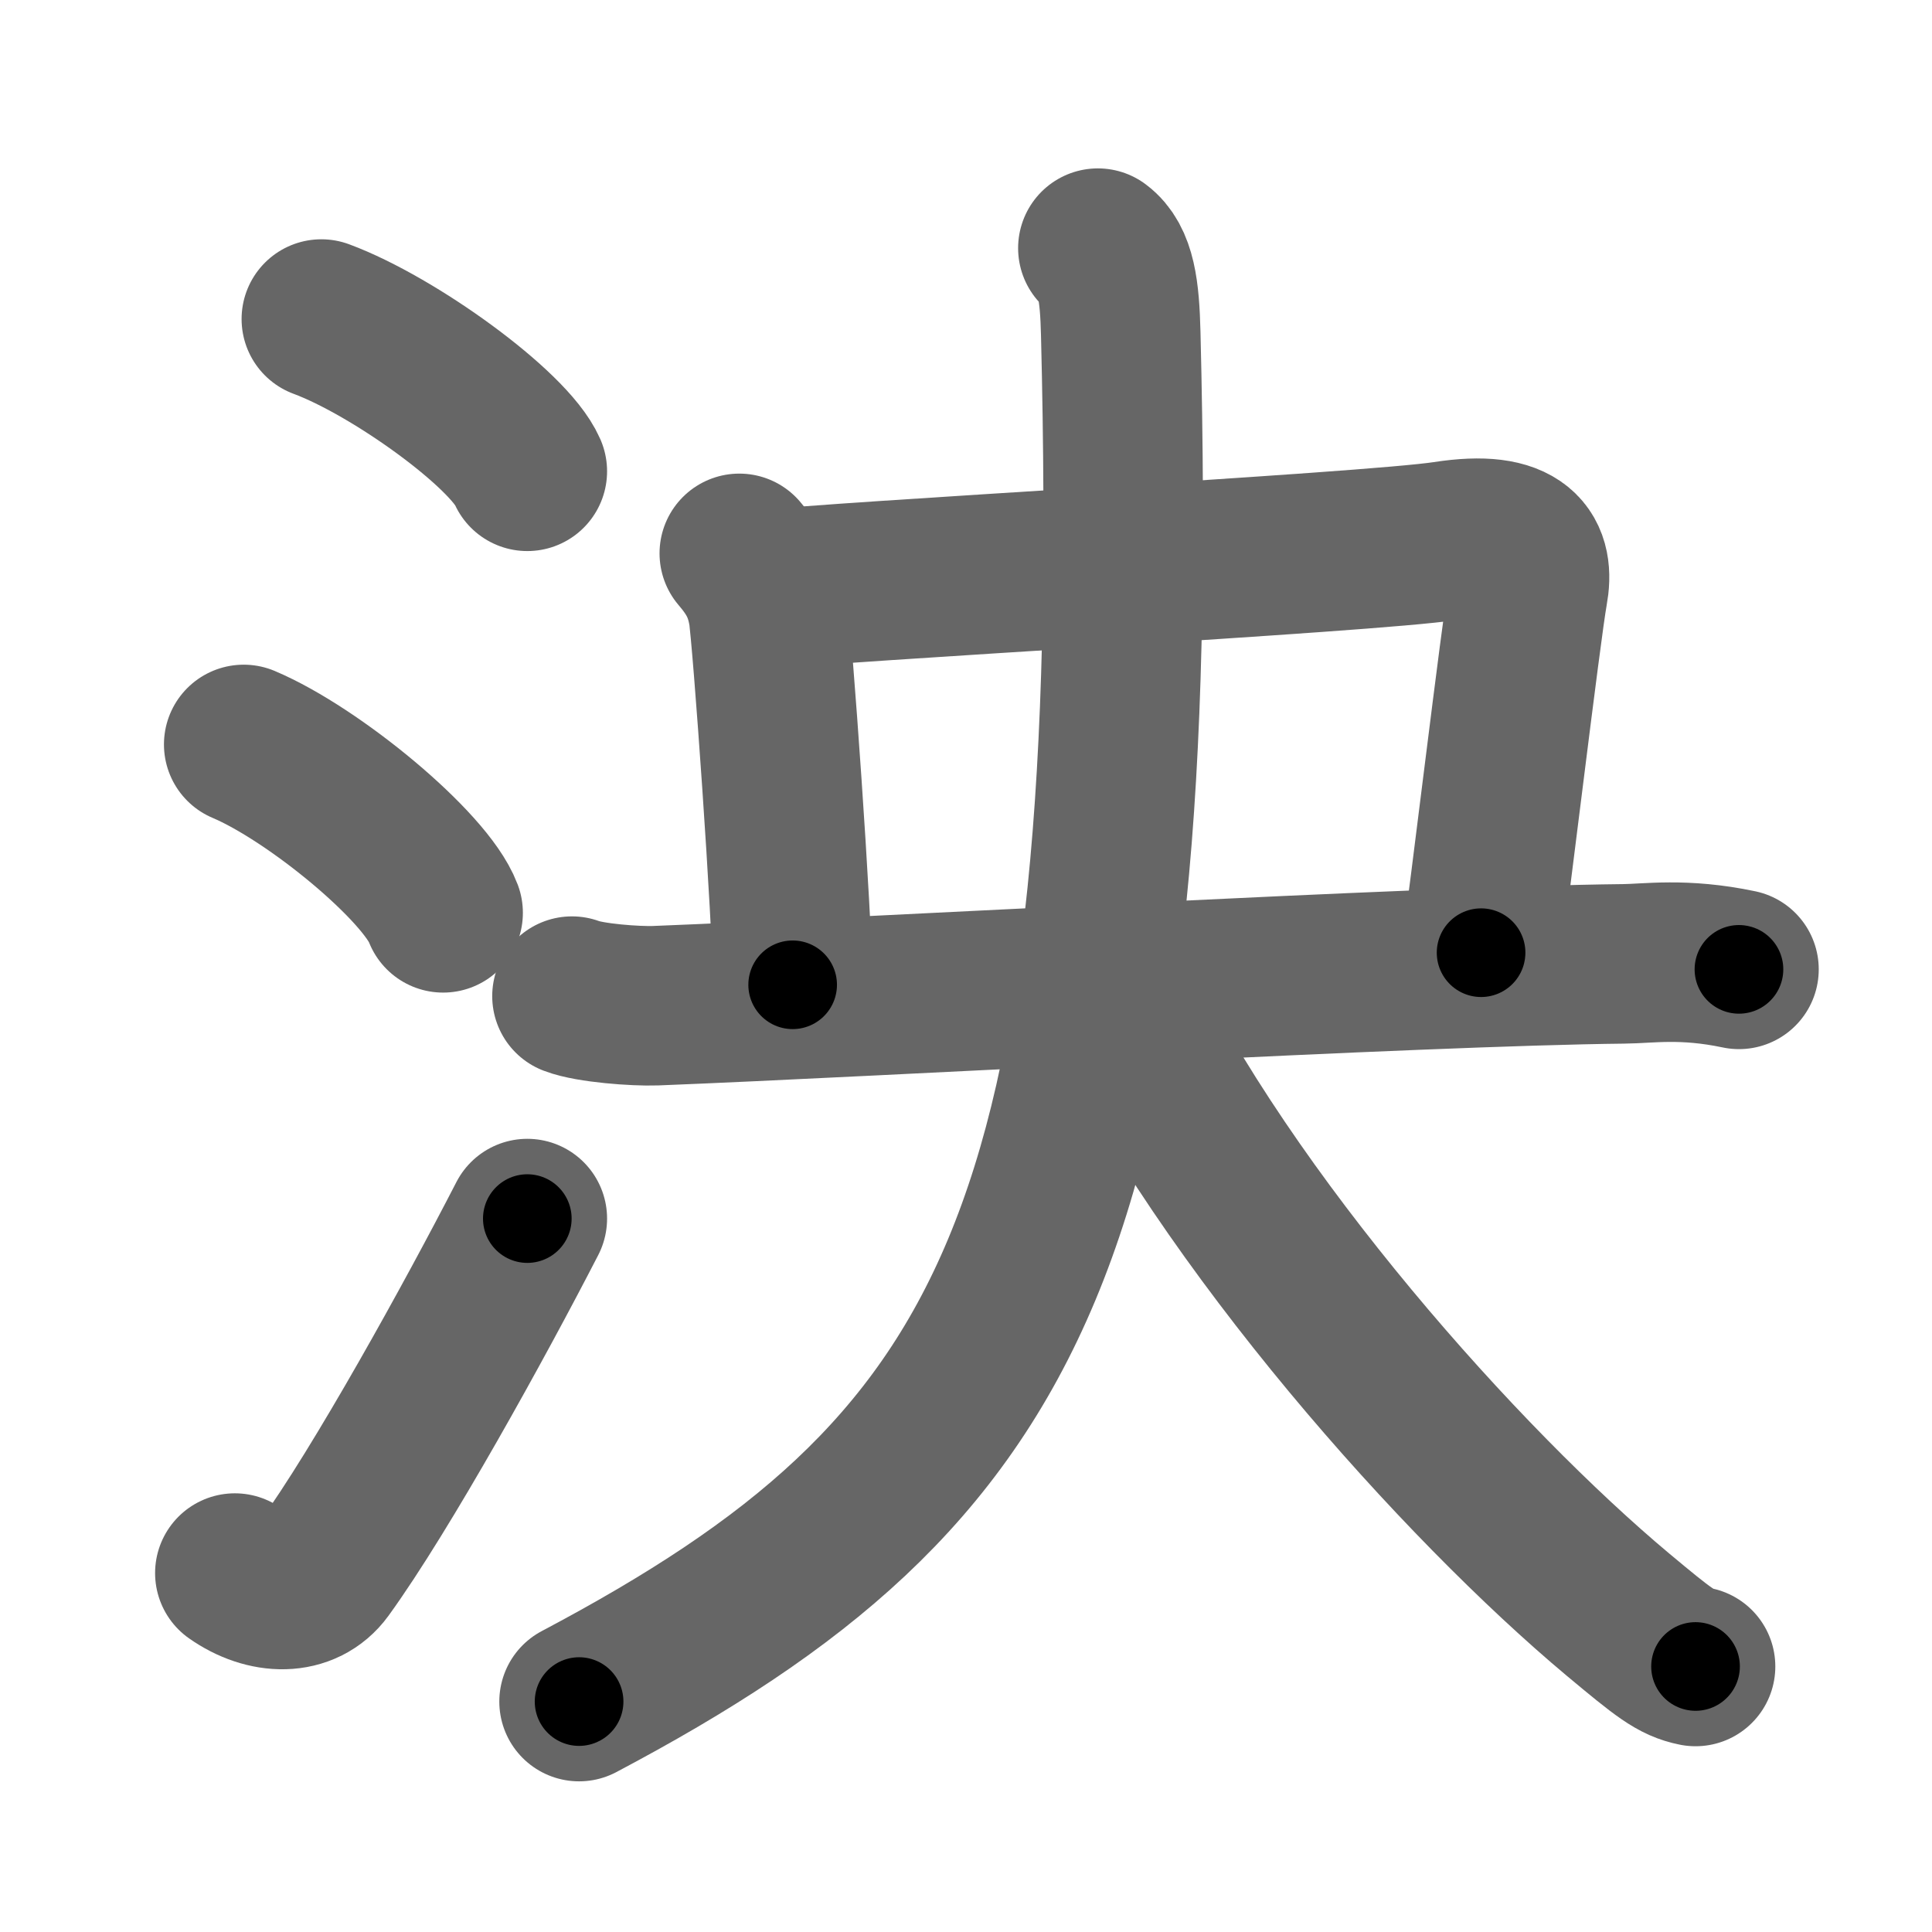<svg xmlns="http://www.w3.org/2000/svg" width="109" height="109" viewBox="0 0 109 109" id="6cf1"><g fill="none" stroke="#666" stroke-width="9" stroke-linecap="round" stroke-linejoin="round"><g><g><path d="M18.13,18c4.1,1.52,10.59,6.23,11.62,8.59" /><path d="M13.75,42c3.97,1.68,10.26,6.89,11.25,9.5" /><path d="M13.25,88.75c1.78,1.25,3.91,1.3,5.03-0.24c3.26-4.5,8.51-14.01,11.47-19.76" /></g><g><path d="M41.71,31.22c0.93,1.09,1.39,1.97,1.62,3.28c0.23,1.31,1.39,17.49,1.39,21.06" /><path d="M43.36,33.27c3.15-0.44,33.95-2.09,38.21-2.75c4.27-0.66,5.01,0.88,4.64,2.87c-0.37,1.99-2.28,17.94-2.65,20.36" /><g><path d="M32.27,56.2c1.01,0.39,3.59,0.58,4.71,0.54C49.46,56.25,80,54.5,91.59,54.38c1.4-0.01,3.39-0.35,6.52,0.31" /><path d="M61.94,14c1.03,0.77,1.23,2.41,1.29,4.82C64.5,69.75,57.25,83,32.67,96" /><path d="M62.85,55.69C69.25,69,82.5,83.75,91.29,91.1c2.59,2.16,3.27,2.7,4.37,2.92" /></g></g></g></g><g fill="none" stroke="#000" stroke-width="5" stroke-linecap="round" stroke-linejoin="round"><g><g><path d="M18.13,18c4.1,1.52,10.59,6.23,11.62,8.59" stroke-dasharray="14.65" stroke-dashoffset="14.65"><animate id="0" attributeName="stroke-dashoffset" values="14.65;0" dur="0.15s" fill="freeze" begin="0s;6cf1.click" /></path><path d="M13.75,42c3.97,1.68,10.26,6.89,11.25,9.5" stroke-dasharray="14.94" stroke-dashoffset="14.94"><animate attributeName="stroke-dashoffset" values="14.94" fill="freeze" begin="6cf1.click" /><animate id="1" attributeName="stroke-dashoffset" values="14.94;0" dur="0.15s" fill="freeze" begin="0.end" /></path><path d="M13.25,88.75c1.78,1.25,3.91,1.3,5.03-0.24c3.26-4.5,8.51-14.01,11.47-19.76" stroke-dasharray="28.47" stroke-dashoffset="28.47"><animate attributeName="stroke-dashoffset" values="28.47" fill="freeze" begin="6cf1.click" /><animate id="2" attributeName="stroke-dashoffset" values="28.47;0" dur="0.28s" fill="freeze" begin="1.end" /></path></g><g><path d="M41.71,31.22c0.93,1.09,1.39,1.97,1.62,3.28c0.23,1.31,1.39,17.49,1.39,21.06" stroke-dasharray="24.82" stroke-dashoffset="24.82"><animate attributeName="stroke-dashoffset" values="24.82" fill="freeze" begin="6cf1.click" /><animate id="3" attributeName="stroke-dashoffset" values="24.82;0" dur="0.25s" fill="freeze" begin="2.end" /></path><path d="M43.36,33.27c3.15-0.44,33.95-2.09,38.21-2.75c4.27-0.66,5.01,0.88,4.64,2.87c-0.37,1.99-2.28,17.94-2.65,20.36" stroke-dasharray="65.66" stroke-dashoffset="65.66"><animate attributeName="stroke-dashoffset" values="65.66" fill="freeze" begin="6cf1.click" /><animate id="4" attributeName="stroke-dashoffset" values="65.66;0" dur="0.49s" fill="freeze" begin="3.end" /></path><g><path d="M32.27,56.2c1.01,0.39,3.59,0.58,4.71,0.54C49.46,56.25,80,54.5,91.59,54.38c1.4-0.01,3.39-0.35,6.52,0.31" stroke-dasharray="65.97" stroke-dashoffset="65.97"><animate attributeName="stroke-dashoffset" values="65.97" fill="freeze" begin="6cf1.click" /><animate id="5" attributeName="stroke-dashoffset" values="65.97;0" dur="0.5s" fill="freeze" begin="4.end" /></path><path d="M61.94,14c1.03,0.77,1.23,2.41,1.29,4.82C64.5,69.75,57.25,83,32.67,96" stroke-dasharray="94.29" stroke-dashoffset="94.29"><animate attributeName="stroke-dashoffset" values="94.29" fill="freeze" begin="6cf1.click" /><animate id="6" attributeName="stroke-dashoffset" values="94.29;0" dur="0.71s" fill="freeze" begin="5.end" /></path><path d="M62.85,55.69C69.25,69,82.5,83.75,91.29,91.1c2.59,2.16,3.27,2.7,4.37,2.92" stroke-dasharray="51" stroke-dashoffset="51"><animate attributeName="stroke-dashoffset" values="51" fill="freeze" begin="6cf1.click" /><animate id="7" attributeName="stroke-dashoffset" values="51;0" dur="0.51s" fill="freeze" begin="6.end" /></path></g></g></g></g></svg>
